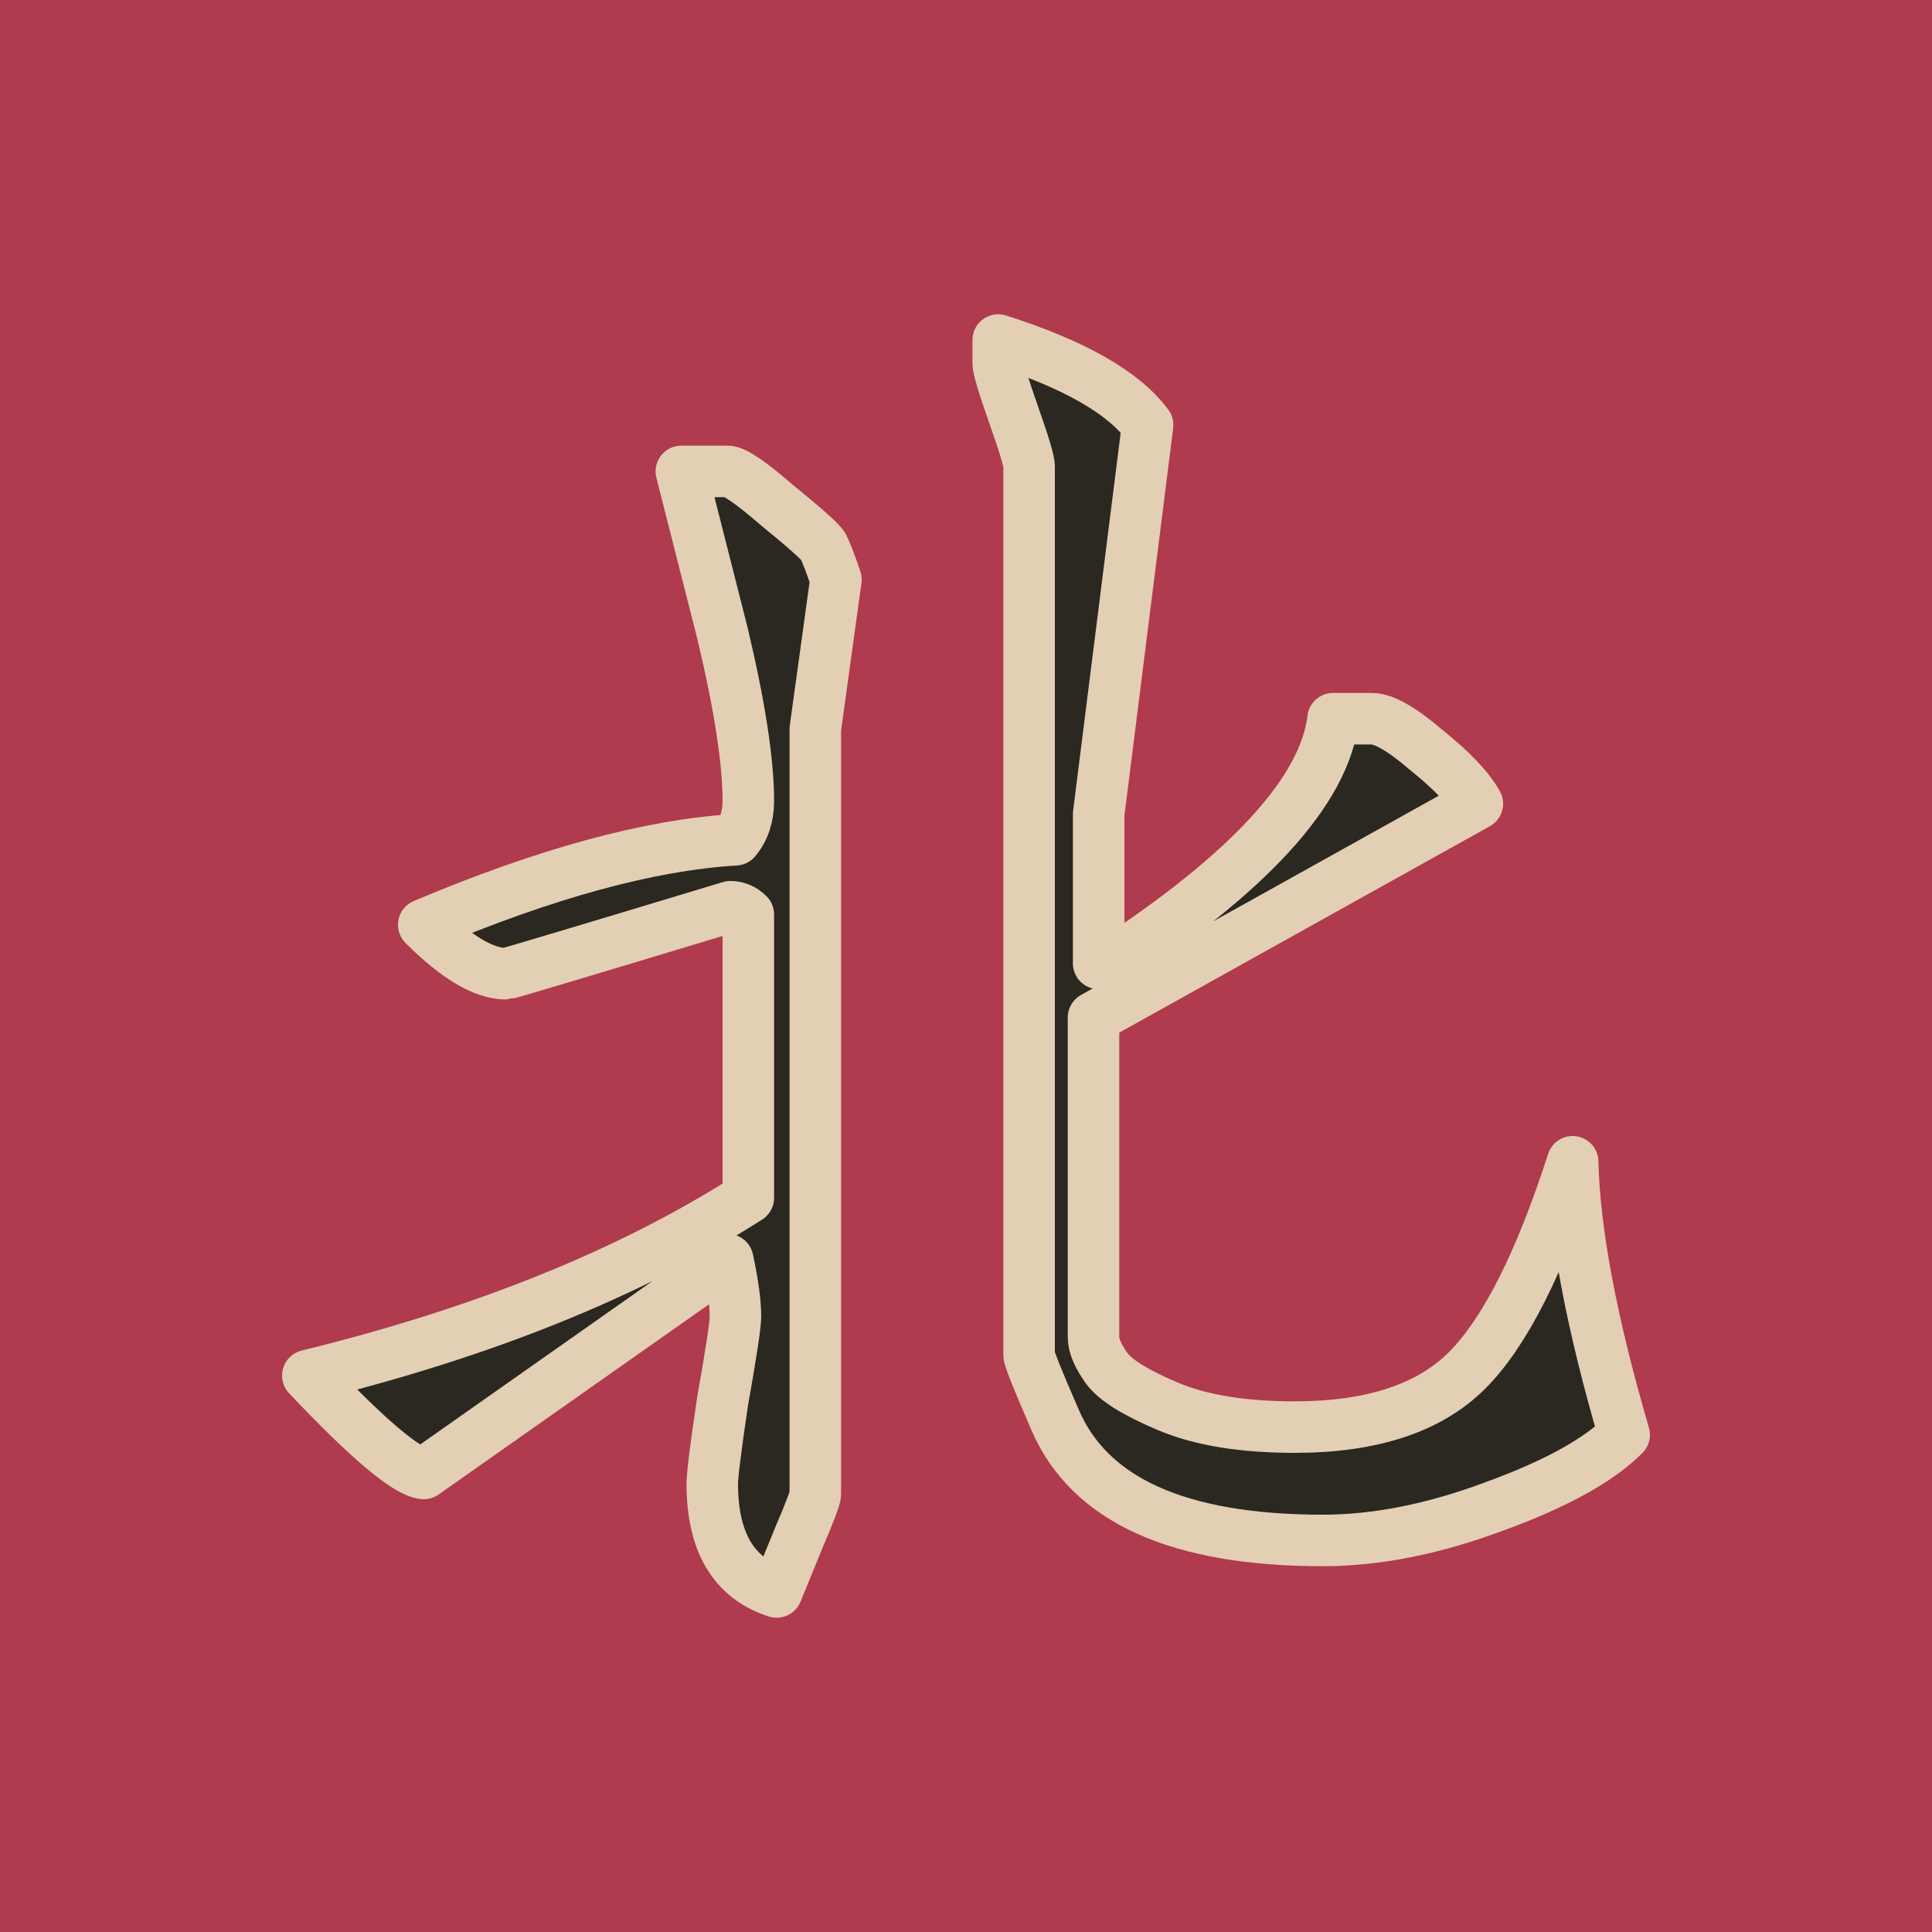 <?xml version="1.0" encoding="UTF-8" standalone="no"?>
<svg
   xmlns:dc="http://purl.org/dc/elements/1.1/"
   xmlns:cc="http://creativecommons.org/ns#"
   xmlns:rdf="http://www.w3.org/1999/02/22-rdf-syntax-ns#"
   xmlns:svg="http://www.w3.org/2000/svg"
   xmlns="http://www.w3.org/2000/svg"
   xmlns:sodipodi="http://sodipodi.sourceforge.net/DTD/sodipodi-0.dtd"
   xmlns:inkscape="http://www.inkscape.org/namespaces/inkscape"
   width="75"
   height="75"
   id="svg3739"
   version="1.1"
   inkscape:version="1.0.1 (3bc2e813f5, 2020-09-07)"
   sodipodi:docname="red-north-wind.svg"
   inkscape:export-filename="C:\Users\svent\Documents\sven-frankson\fluid-x\datas\textures\red-north-wind.png"
   inkscape:export-xdpi="163.84"
   inkscape:export-ydpi="163.84">
  <defs
     id="defs3741" />
  <sodipodi:namedview
     id="base"
     pagecolor="#ffffff"
     bordercolor="#666666"
     borderopacity="1.0"
     inkscape:pageopacity="0.0"
     inkscape:pageshadow="2"
     inkscape:zoom="10.873786"
     inkscape:cx="38.856586"
     inkscape:cy="41.492952"
     inkscape:document-units="px"
     inkscape:current-layer="layer1"
     showgrid="false"
     inkscape:window-width="2560"
     inkscape:window-height="1377"
     inkscape:window-x="1912"
     inkscape:window-y="-8"
     inkscape:window-maximized="1"
     inkscape:document-rotation="0"
     inkscape:pagecheckerboard="true" />
  <g
     inkscape:label="Layer 1"
     inkscape:groupmode="layer"
     id="layer1"
     transform="translate(-295.937,-431.061)">
    <rect
       style="fill:#b03a4e;fill-opacity:1;stroke:none;stroke-width:2;stroke-linecap:square;stroke-linejoin:round;stroke-miterlimit:4;stroke-dasharray:none;stroke-dashoffset:34.016;stroke-opacity:1;paint-order:stroke fill markers"
       id="rect833"
       width="75"
       height="75"
       x="295.937"
       y="431.061"
       ry="0"
       rx="0" />
    <path
       style="font-style:normal;font-variant:normal;font-weight:normal;font-stretch:normal;font-size:100px;font-family:'Droid Serif';-inkscape-font-specification:'Droid Serif';fill:#2b2821;fill-opacity:1;stroke:#e3cfb4;stroke-opacity:1;paint-order:stroke fill markers;stroke-linecap:round;stroke-linejoin:round;stroke-width:2;stroke-miterlimit:4;stroke-dasharray:none"
       sodipodi:nodetypes="cscccscccsccccccccccccsscccsccccccsccsccccscccccc"
       id="path3918"
       d="m 346.187,486.461 c 3,2e-5 5.233,-0.733 6.7,-2.2 1.467,-1.467 2.833,-4.167 4.1,-8.1 0.067,2.733 0.733,6.267 2,10.6 -1,1 -2.7,1.933 -5.1,2.8 -2.333,0.867 -4.533,1.3 -6.6,1.3 -5.6,1e-5 -9.067,-1.567 -10.4,-4.7 -0.667,-1.533 -1,-2.367 -1,-2.5 v -34.5 c -5e-5,-0.2 -0.2,-0.867 -0.6,-2 -0.4,-1.133 -0.6,-1.8 -0.6,-2 v -0.9 c 2.933,0.933 4.867,2.033 5.8,3.3 l -1.9,15.1 v 5.8 l 0.3,0.1 c 5.533,-3.6 8.467,-6.8 8.8,-9.6 h 1.5 c 0.467,4e-5 1.167,0.4 2.1,1.2 1,0.8 1.667,1.5 2,2.1 l -14.9,8.3 v 12.4 c -5e-5,0.333 0.167,0.733 0.5,1.2 0.333,0.467 1.133,0.967 2.4,1.5 1.267,0.533 2.9,0.8 4.9,0.8 m -22.6,2.2 c -3e-5,-0.333 0.133,-1.4 0.4,-3.2 0.333,-1.867 0.5,-2.967 0.5,-3.3 -4e-5,-0.533 -0.1,-1.267 -0.3,-2.2 l -11.8,8.3 c -0.667,-0.067 -2.167,-1.333 -4.5,-3.8 6.8,-1.667 12.5,-3.967 17.1,-6.9 v -11 c -0.2,-0.2 -0.433,-0.3 -0.7,-0.3 -5.733,1.733 -8.633,2.6 -8.7,2.6 -0.867,3e-5 -1.933,-0.633 -3.2,-1.9 4.733,-2 8.767,-3.1 12.1,-3.3 0.333,-0.4 0.5,-0.9 0.5,-1.5 -4e-5,-1.533 -0.333,-3.7 -1,-6.5 l -1.6,-6.3 h 1.8 c 0.267,5e-5 0.9,0.433 1.9,1.3 1.067,0.867 1.667,1.4 1.8,1.6 0.133,0.267 0.3,0.7 0.5,1.3 l -0.8,5.8 v 29.7 c -4e-5,0.133 -0.2,0.667 -0.6,1.6 l -0.9,2.2 c -1.667,-0.533 -2.5,-1.933 -2.5,-4.2" />
  </g>
</svg>
